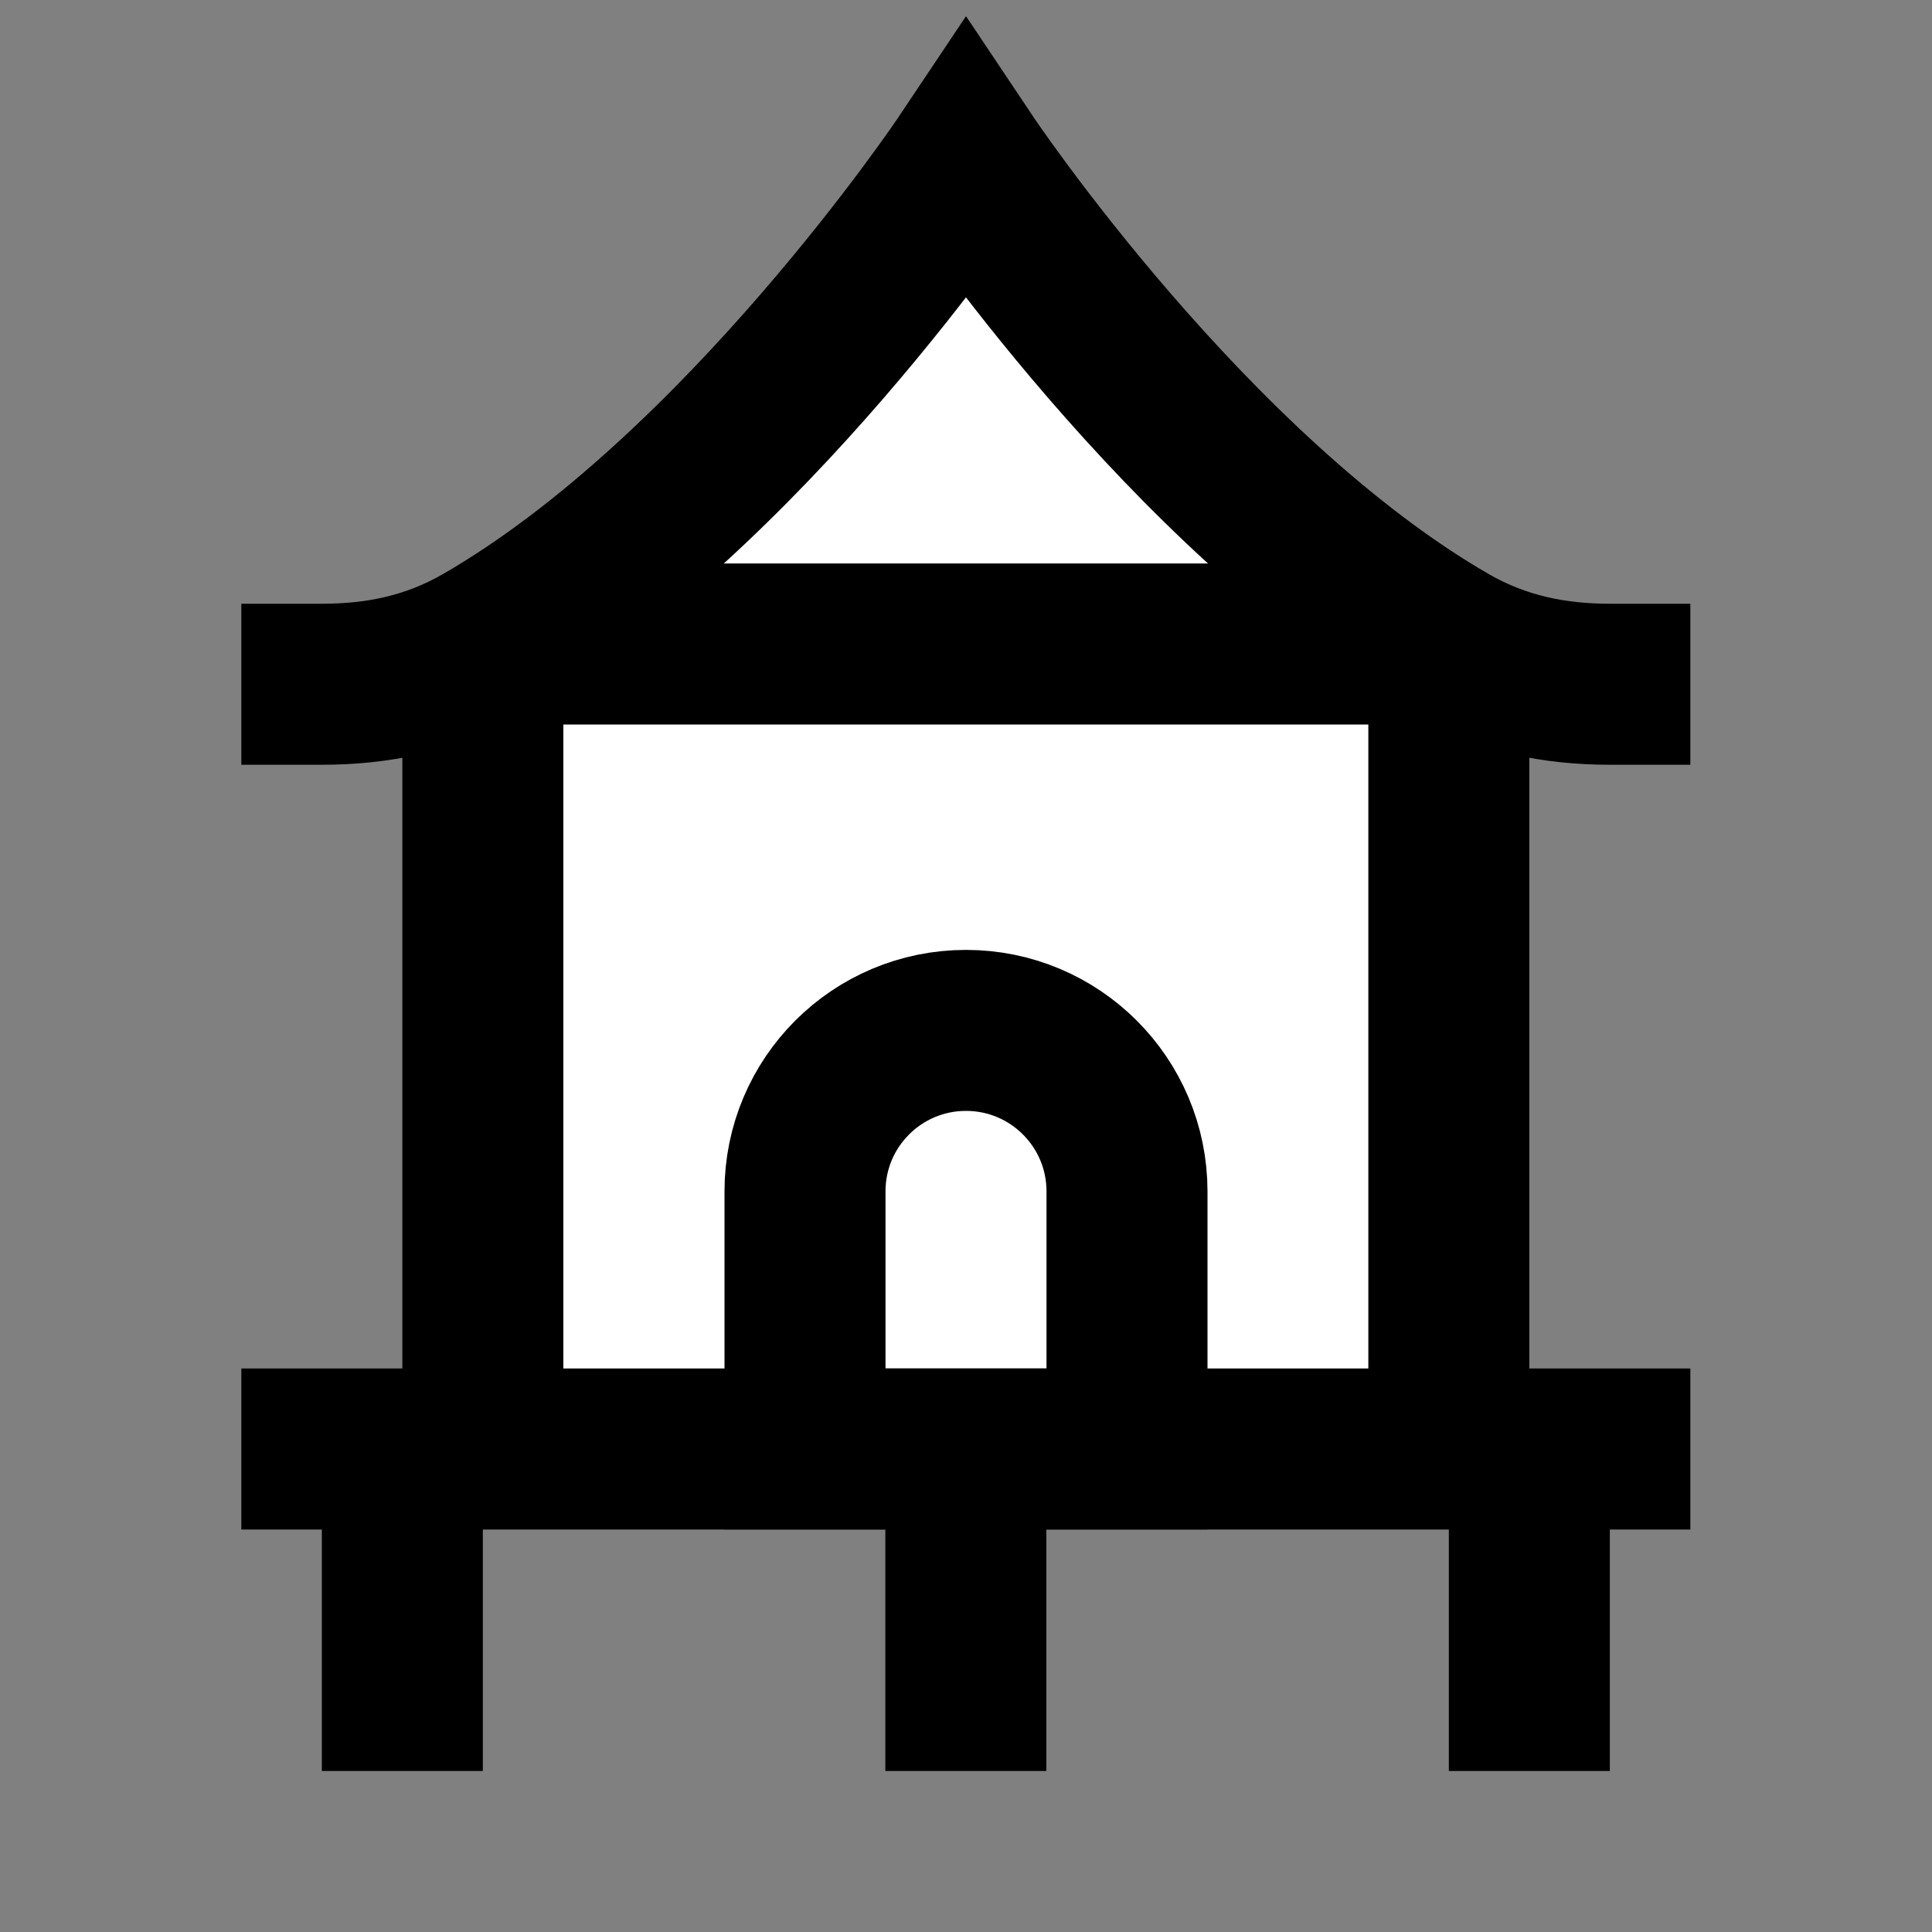 <svg width="24" height="24" viewBox="0 0 24 24" fill="none" xmlns="http://www.w3.org/2000/svg">
<rect x="0" y="0" width="24" height="24" fill="#808080" stroke="none"/>
<g id="attic-1">
<path id="fill1" d="M12 2C12.021 2.031 14.778 6.144 17.998 8V18H6L5.998 8C9.232 6.138 12 2 12 2Z" fill="white"/>
<path id="fill2" d="M10 14.8C10 13.695 10.895 12.8 12 12.8C13.105 12.8 14 13.695 14 14.8V18H10V14.8Z" fill="white"/>
<path id="stroke2" d="M10 14.8C10 13.695 10.895 12.8 12 12.8C13.105 12.8 14 13.695 14 14.8V18H10V14.8Z" stroke="black" stroke-width="2" stroke-linecap="square"/>
<path id="stroke1" d="M4.998 18L3.998 18M4.998 18L4.998 21M4.998 18L5.998 18M19.998 18H18.998M18.998 18L18.998 21M18.998 18H17.998M11.998 21L11.998 18M11.998 18H17.998M11.998 18H5.998M3.998 8.5C4.671 8.5 5.344 8.377 5.998 8C9.232 6.138 12 2 12 2C12 2 14.766 6.137 17.998 8C18.652 8.376 19.325 8.5 19.998 8.5M17.998 18V8.5M5.998 18V8.5M6.75 8H17.252" stroke="black" stroke-width="2" stroke-linecap="square"/>
</g>
</svg>
